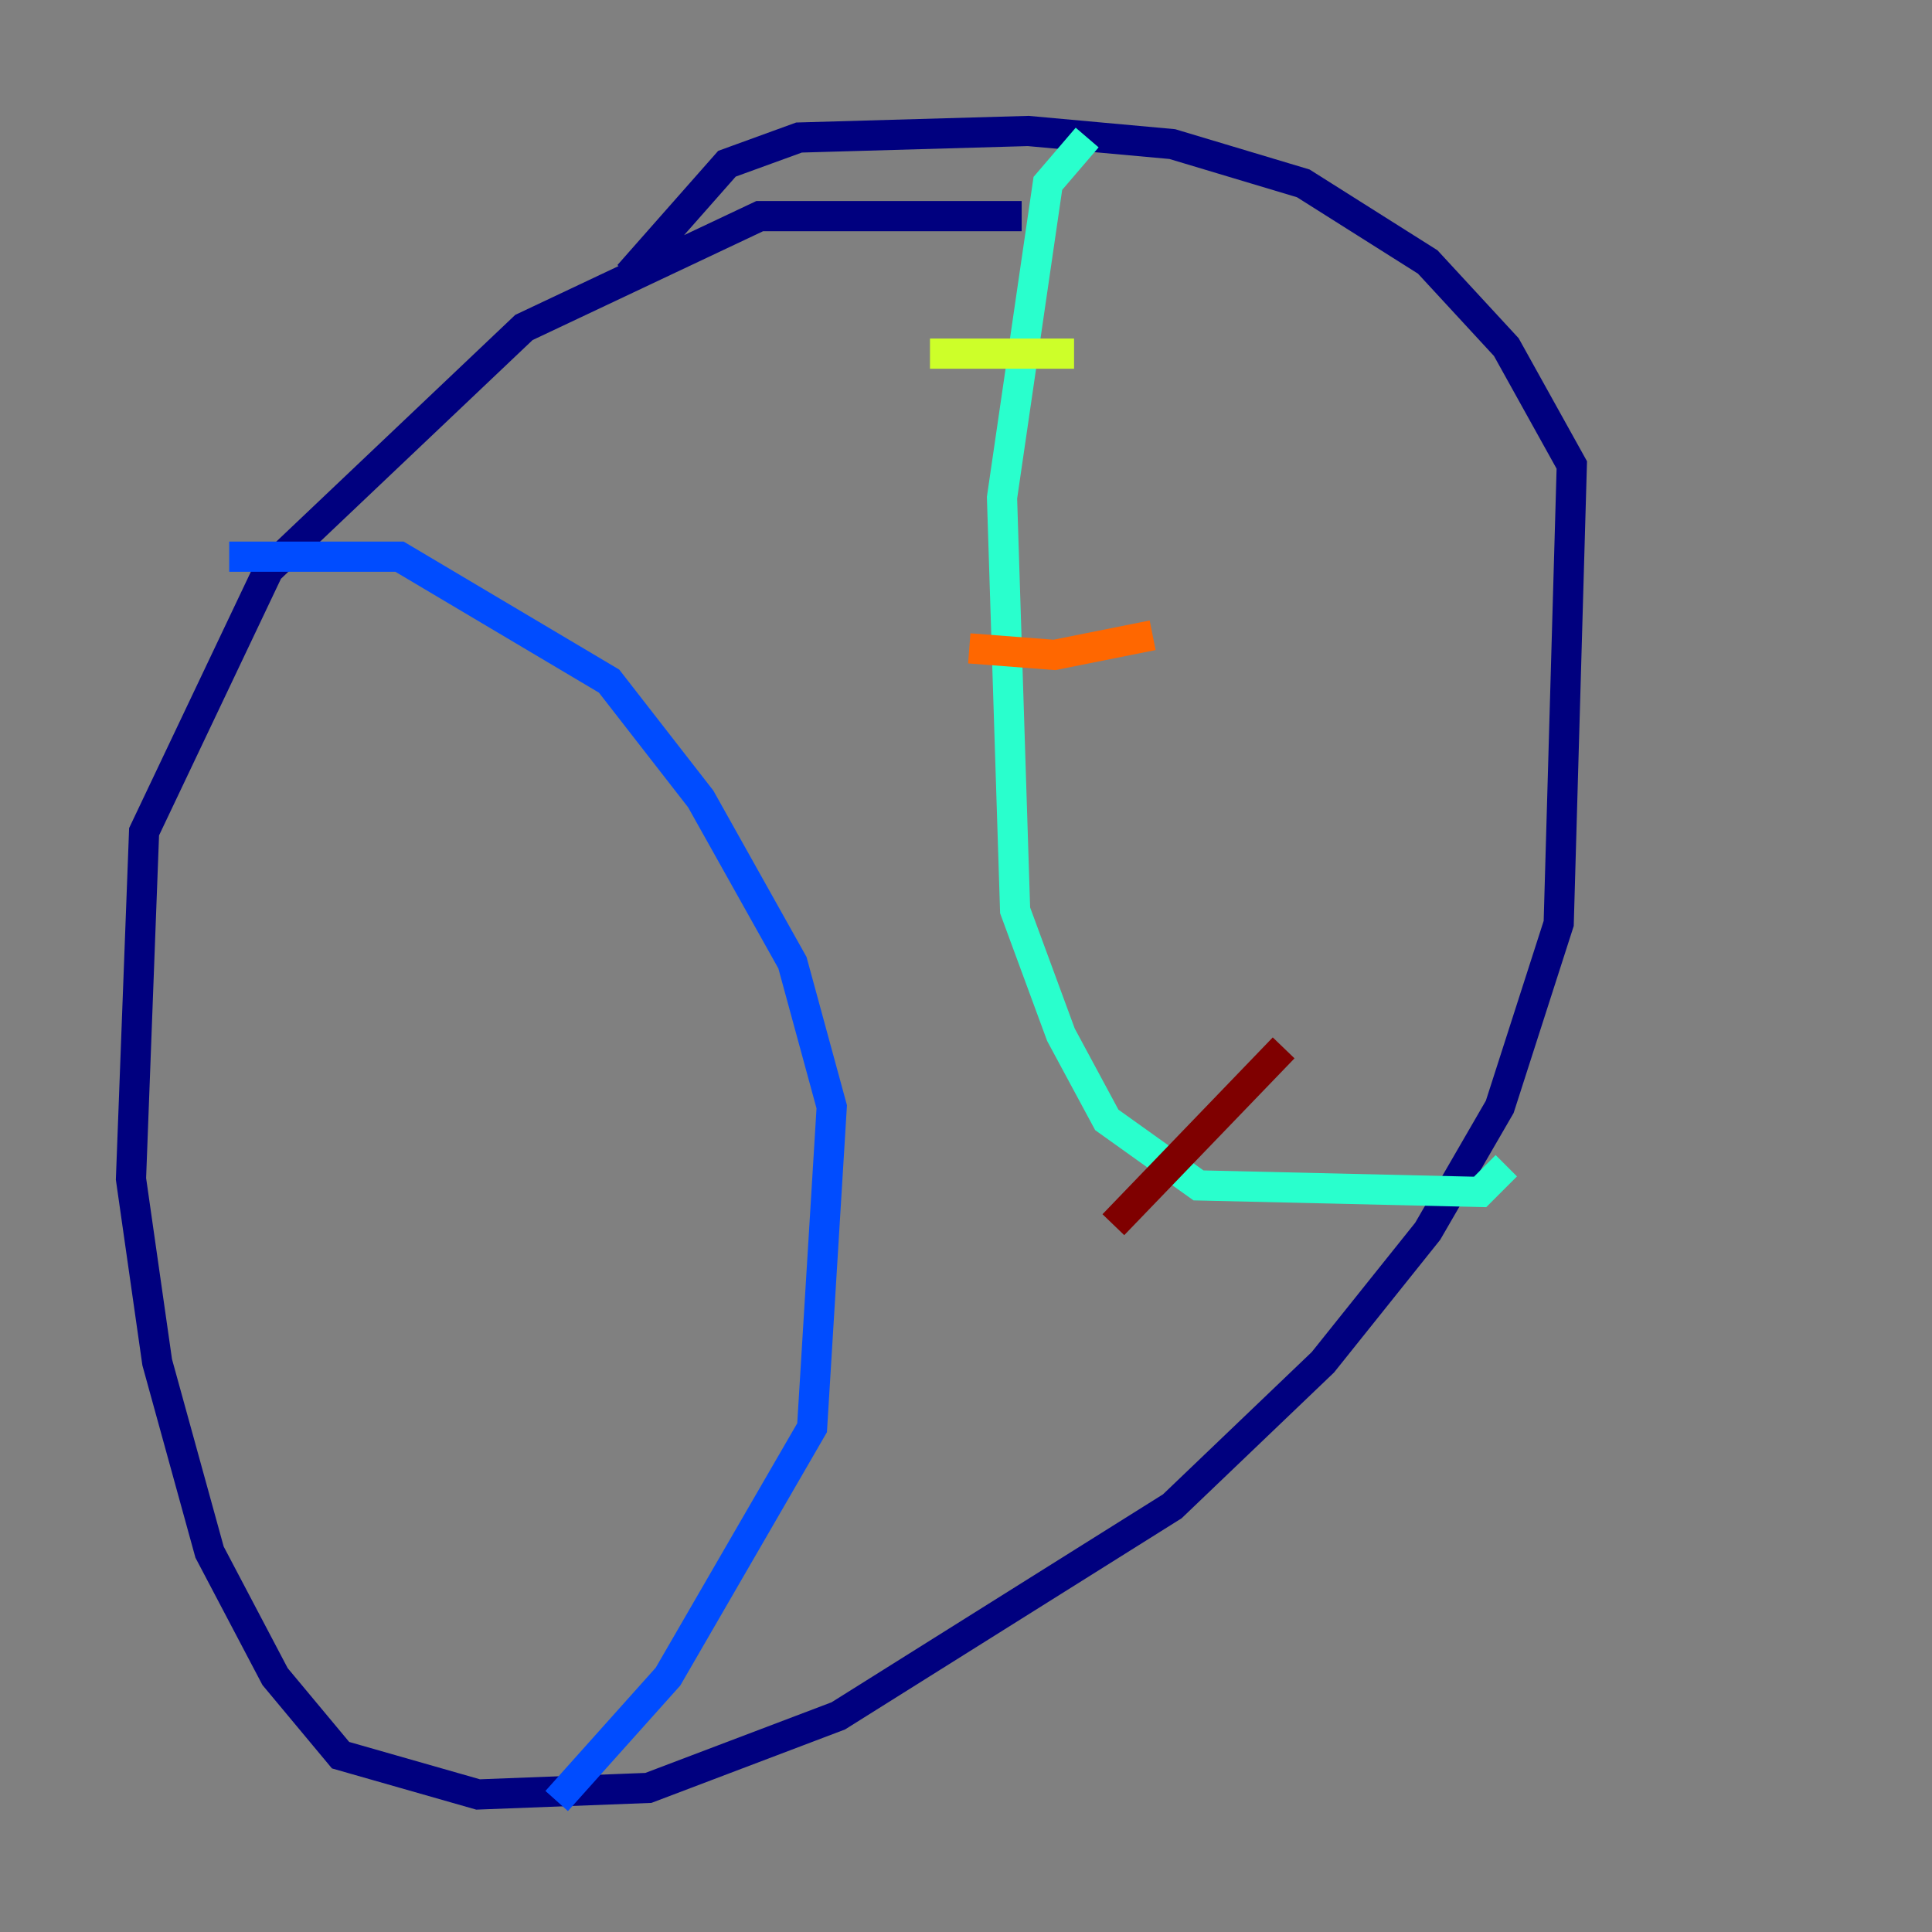 <?xml version="1.0" encoding="utf-8" ?>
<svg baseProfile="tiny" height="128" version="1.2" viewBox="0,0,128,128" width="128" xmlns="http://www.w3.org/2000/svg" xmlns:ev="http://www.w3.org/2001/xml-events" xmlns:xlink="http://www.w3.org/1999/xlink"><rect x="0" y="0" width="128" height="128" fill="#808080" stroke="none"/><defs /><polyline fill="none" points="67.688,14.319 50.332,14.319 34.712,21.695 17.79,37.749 9.546,55.105 8.678,78.102 10.414,90.251 13.885,102.834 18.224,111.078 22.563,116.285 31.675,118.888 42.956,118.454 55.539,113.681 77.668,99.797 87.647,90.251 94.59,81.573 99.363,73.329 103.268,61.18 104.136,30.807 99.797,22.997 94.59,17.356 86.346,12.149 77.668,9.546 68.122,8.678 52.936,9.112 48.163,10.848 41.654,18.224" stroke="#00007f" stroke-width="2" /><polyline fill="none" points="15.186,36.881 26.468,36.881 40.352,45.125 46.427,52.936 52.502,63.783 55.105,73.329 53.803,94.59 44.258,111.078 36.881,119.322" stroke="#004cff" stroke-width="2" /><polyline fill="none" points="72.027,9.112 69.424,12.149 66.386,32.976 67.254,60.312 70.291,68.556 73.329,74.197 79.403,78.536 98.061,78.969 99.797,77.234" stroke="#29ffcd" stroke-width="2" /><polyline fill="none" points="61.614,23.43 71.159,23.43" stroke="#cdff29" stroke-width="2" /><polyline fill="none" points="64.217,42.956 69.858,43.39 76.366,42.088" stroke="#ff6700" stroke-width="2" /><polyline fill="none" points="73.763,81.139 85.044,69.424" stroke="#7f0000" stroke-width="2" /></svg>
